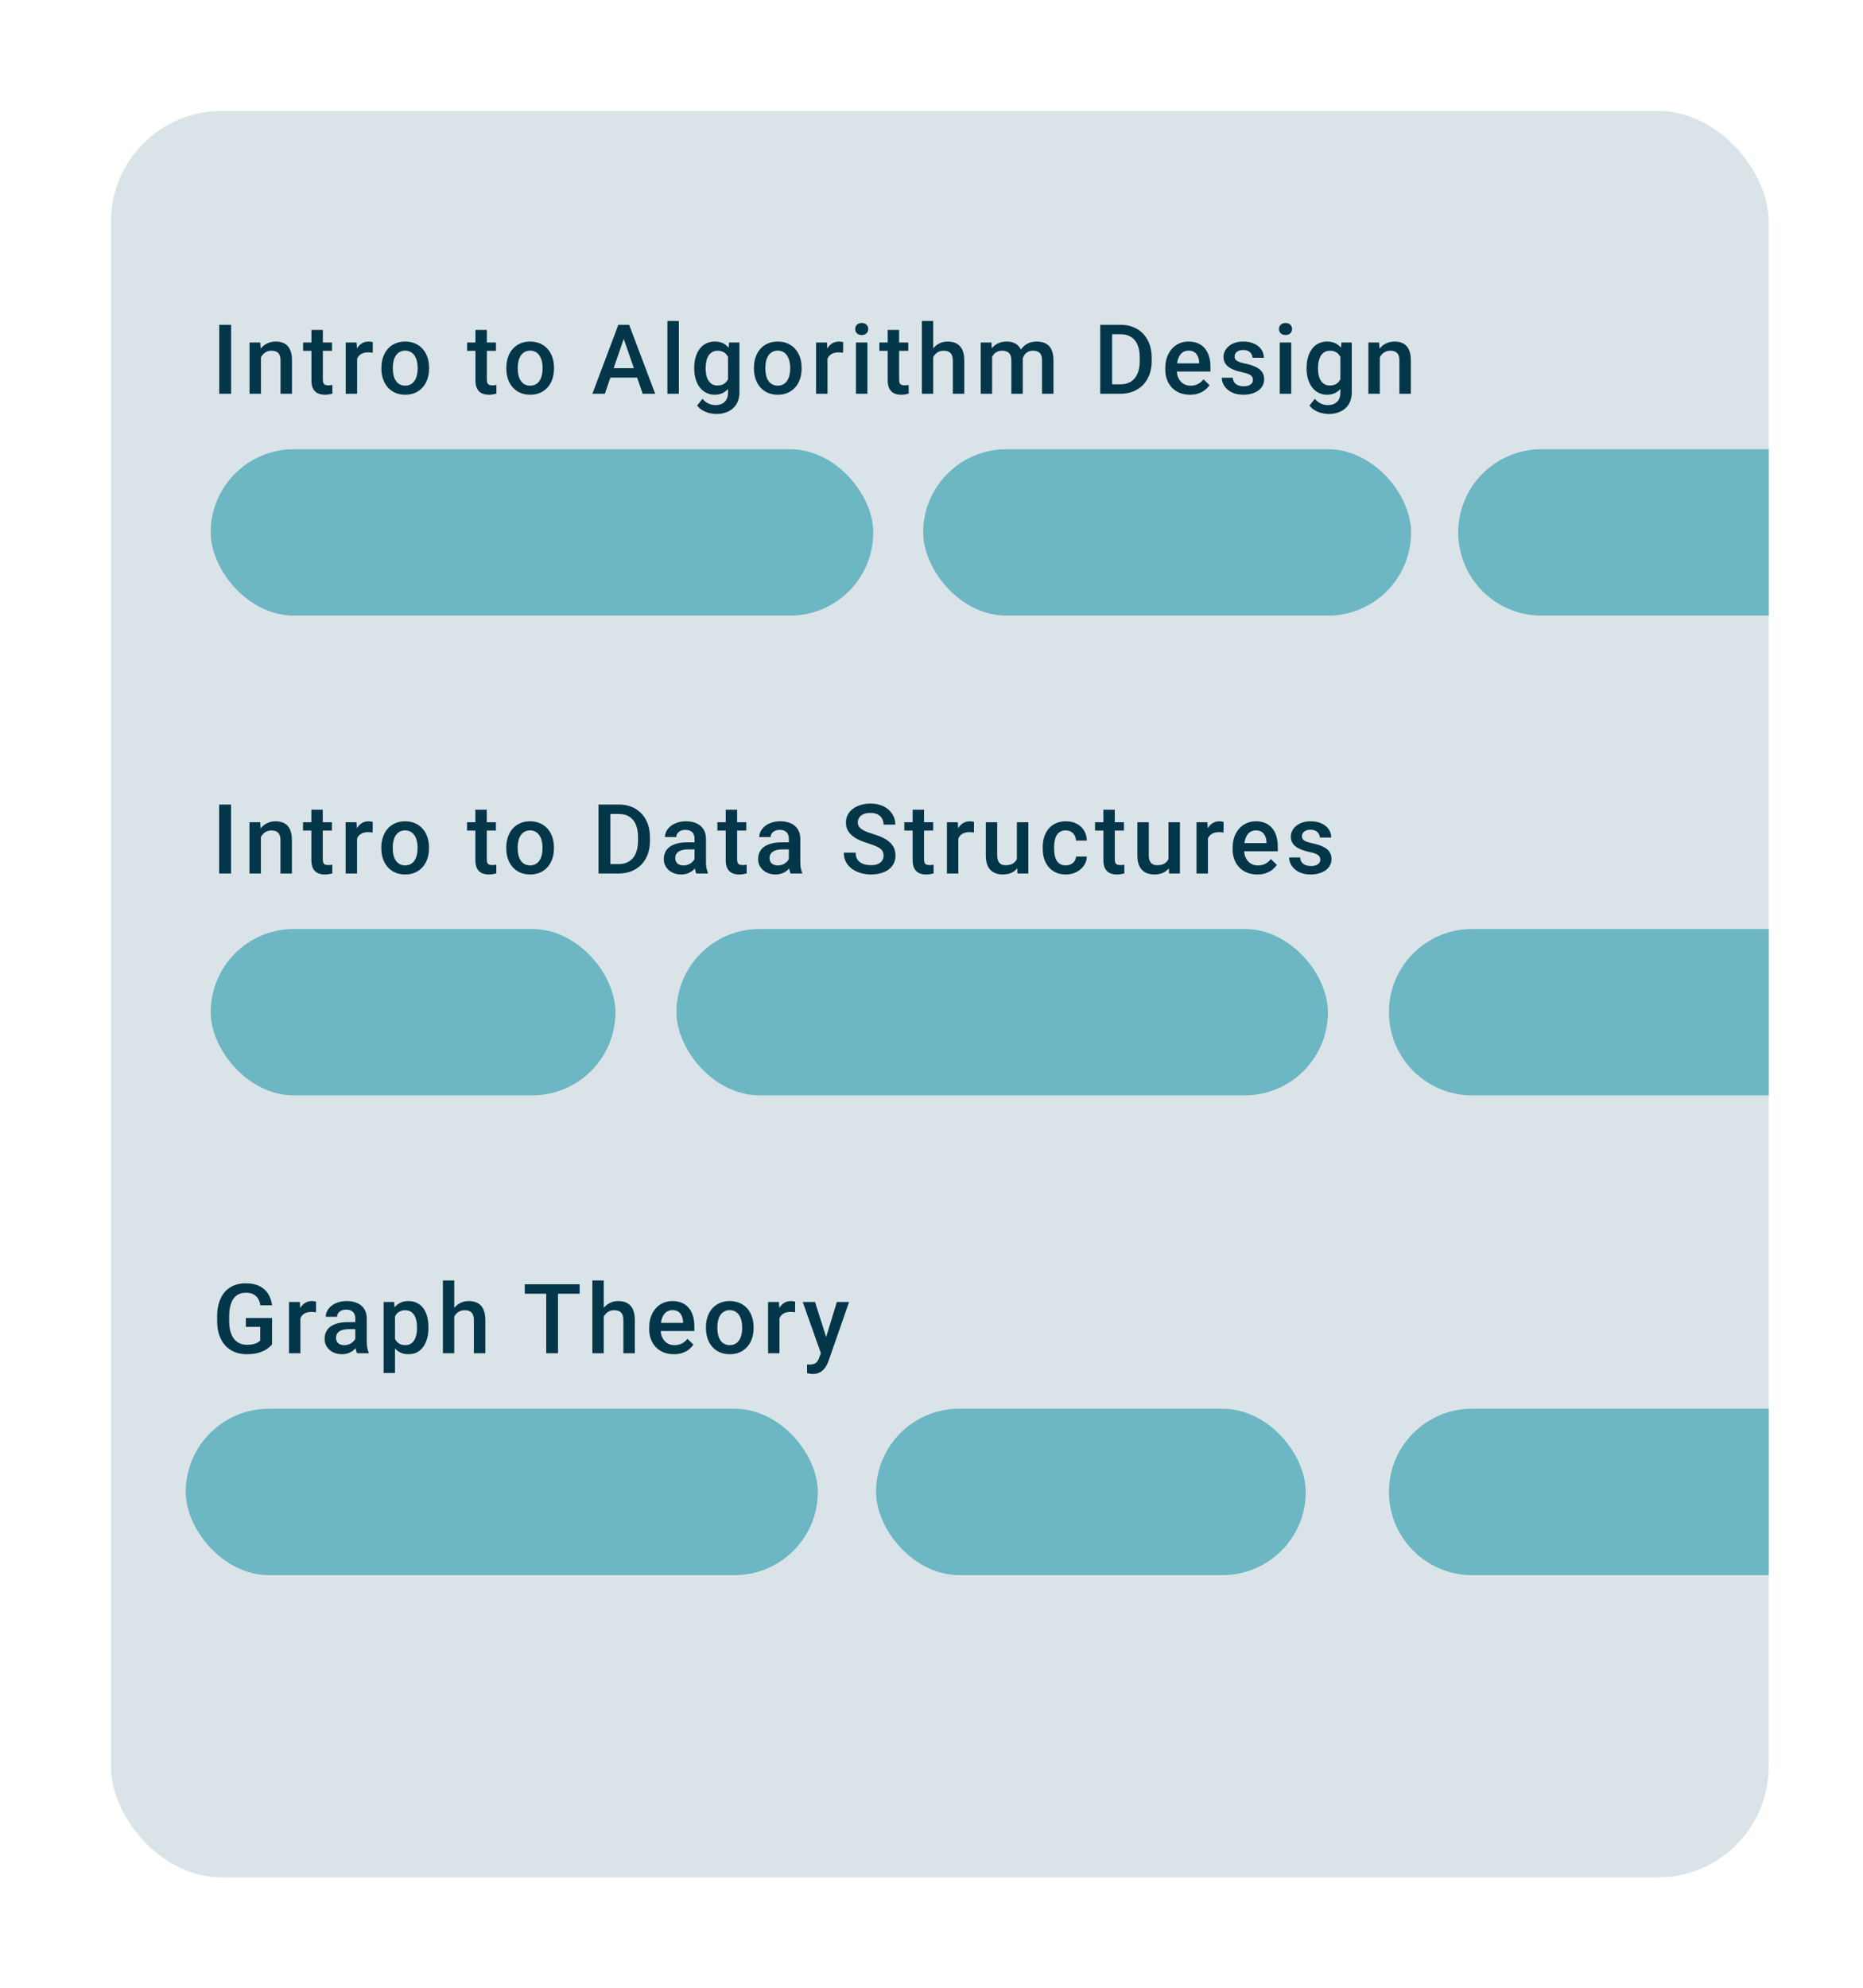 <svg width="672" height="717" viewBox="0 0 672 717" fill="none" xmlns="http://www.w3.org/2000/svg">
<g filter="url(#filter0_d_496_6)">
<rect x="40" y="20" width="598" height="637" rx="40" fill="#DAE4E8"/>
</g>
<rect x="76" y="162" width="239" height="60" rx="30" fill="#6DB6C3"/>
<rect x="333" y="162" width="176" height="60" rx="30" fill="#6DB6C3"/>
<path d="M526 192C526 175.431 539.431 162 556 162H638V222H556C539.431 222 526 208.569 526 192Z" fill="#6DB6C3"/>
<path d="M83.372 117.117V142H79.082V117.117H83.372ZM94.128 127.457V142H90.01V123.509H93.889L94.128 127.457ZM93.394 132.071L92.061 132.054C92.072 130.743 92.254 129.542 92.607 128.448C92.972 127.354 93.473 126.414 94.111 125.628C94.761 124.842 95.535 124.238 96.436 123.816C97.336 123.383 98.338 123.167 99.443 123.167C100.332 123.167 101.135 123.292 101.853 123.543C102.582 123.782 103.203 124.175 103.716 124.722C104.24 125.269 104.639 125.981 104.912 126.858C105.186 127.724 105.322 128.79 105.322 130.054V142H101.187V130.037C101.187 129.148 101.056 128.448 100.793 127.935C100.543 127.411 100.173 127.041 99.683 126.824C99.204 126.596 98.606 126.482 97.888 126.482C97.182 126.482 96.549 126.631 95.991 126.927C95.433 127.223 94.96 127.627 94.573 128.14C94.197 128.653 93.906 129.245 93.701 129.917C93.496 130.59 93.394 131.307 93.394 132.071ZM119.753 123.509V126.517H109.328V123.509H119.753ZM112.336 118.98H116.455V136.89C116.455 137.46 116.534 137.898 116.694 138.206C116.865 138.502 117.098 138.702 117.395 138.804C117.691 138.907 118.038 138.958 118.437 138.958C118.722 138.958 118.995 138.941 119.257 138.907C119.519 138.873 119.73 138.838 119.89 138.804L119.907 141.949C119.565 142.051 119.166 142.142 118.71 142.222C118.266 142.302 117.753 142.342 117.172 142.342C116.227 142.342 115.389 142.177 114.66 141.846C113.931 141.504 113.361 140.952 112.951 140.188C112.541 139.425 112.336 138.411 112.336 137.146V118.98ZM128.817 127.029V142H124.699V123.509H128.629L128.817 127.029ZM134.474 123.389L134.44 127.217C134.189 127.172 133.916 127.138 133.62 127.115C133.335 127.092 133.05 127.081 132.765 127.081C132.059 127.081 131.438 127.183 130.902 127.388C130.367 127.582 129.917 127.867 129.552 128.243C129.199 128.607 128.926 129.052 128.732 129.576C128.538 130.1 128.424 130.687 128.39 131.336L127.45 131.404C127.45 130.242 127.564 129.166 127.792 128.174C128.02 127.183 128.362 126.312 128.817 125.56C129.285 124.808 129.866 124.221 130.561 123.799C131.267 123.378 132.082 123.167 133.004 123.167C133.255 123.167 133.523 123.19 133.808 123.235C134.104 123.281 134.326 123.332 134.474 123.389ZM137.574 132.959V132.566C137.574 131.233 137.768 129.997 138.155 128.858C138.543 127.707 139.101 126.71 139.83 125.867C140.571 125.013 141.471 124.352 142.53 123.885C143.601 123.406 144.809 123.167 146.153 123.167C147.509 123.167 148.717 123.406 149.776 123.885C150.847 124.352 151.753 125.013 152.494 125.867C153.234 126.71 153.798 127.707 154.186 128.858C154.573 129.997 154.767 131.233 154.767 132.566V132.959C154.767 134.292 154.573 135.529 154.186 136.668C153.798 137.807 153.234 138.804 152.494 139.659C151.753 140.502 150.853 141.163 149.793 141.641C148.734 142.108 147.532 142.342 146.188 142.342C144.832 142.342 143.618 142.108 142.547 141.641C141.488 141.163 140.588 140.502 139.847 139.659C139.107 138.804 138.543 137.807 138.155 136.668C137.768 135.529 137.574 134.292 137.574 132.959ZM141.693 132.566V132.959C141.693 133.791 141.778 134.577 141.949 135.318C142.12 136.058 142.388 136.708 142.752 137.266C143.117 137.824 143.584 138.263 144.154 138.582C144.723 138.901 145.401 139.061 146.188 139.061C146.951 139.061 147.612 138.901 148.17 138.582C148.74 138.263 149.207 137.824 149.571 137.266C149.936 136.708 150.204 136.058 150.375 135.318C150.557 134.577 150.648 133.791 150.648 132.959V132.566C150.648 131.746 150.557 130.971 150.375 130.242C150.204 129.502 149.93 128.847 149.554 128.277C149.19 127.707 148.722 127.263 148.153 126.944C147.595 126.613 146.928 126.448 146.153 126.448C145.379 126.448 144.706 126.613 144.137 126.944C143.578 127.263 143.117 127.707 142.752 128.277C142.388 128.847 142.12 129.502 141.949 130.242C141.778 130.971 141.693 131.746 141.693 132.566ZM178.911 123.509V126.517H168.486V123.509H178.911ZM171.494 118.98H175.613V136.89C175.613 137.46 175.693 137.898 175.852 138.206C176.023 138.502 176.257 138.702 176.553 138.804C176.849 138.907 177.196 138.958 177.595 138.958C177.88 138.958 178.153 138.941 178.416 138.907C178.678 138.873 178.888 138.838 179.048 138.804L179.065 141.949C178.723 142.051 178.324 142.142 177.869 142.222C177.424 142.302 176.912 142.342 176.331 142.342C175.385 142.342 174.548 142.177 173.818 141.846C173.089 141.504 172.52 140.952 172.109 140.188C171.699 139.425 171.494 138.411 171.494 137.146V118.98ZM182.644 132.959V132.566C182.644 131.233 182.837 129.997 183.225 128.858C183.612 127.707 184.17 126.71 184.899 125.867C185.64 125.013 186.54 124.352 187.6 123.885C188.671 123.406 189.878 123.167 191.223 123.167C192.578 123.167 193.786 123.406 194.846 123.885C195.917 124.352 196.822 125.013 197.563 125.867C198.304 126.71 198.868 127.707 199.255 128.858C199.642 129.997 199.836 131.233 199.836 132.566V132.959C199.836 134.292 199.642 135.529 199.255 136.668C198.868 137.807 198.304 138.804 197.563 139.659C196.822 140.502 195.922 141.163 194.863 141.641C193.803 142.108 192.601 142.342 191.257 142.342C189.901 142.342 188.688 142.108 187.617 141.641C186.557 141.163 185.657 140.502 184.917 139.659C184.176 138.804 183.612 137.807 183.225 136.668C182.837 135.529 182.644 134.292 182.644 132.959ZM186.762 132.566V132.959C186.762 133.791 186.848 134.577 187.019 135.318C187.189 136.058 187.457 136.708 187.822 137.266C188.186 137.824 188.653 138.263 189.223 138.582C189.793 138.901 190.471 139.061 191.257 139.061C192.02 139.061 192.681 138.901 193.239 138.582C193.809 138.263 194.276 137.824 194.641 137.266C195.005 136.708 195.273 136.058 195.444 135.318C195.626 134.577 195.717 133.791 195.717 132.959V132.566C195.717 131.746 195.626 130.971 195.444 130.242C195.273 129.502 195 128.847 194.624 128.277C194.259 127.707 193.792 127.263 193.222 126.944C192.664 126.613 191.997 126.448 191.223 126.448C190.448 126.448 189.776 126.613 189.206 126.944C188.648 127.263 188.186 127.707 187.822 128.277C187.457 128.847 187.189 129.502 187.019 130.242C186.848 130.971 186.762 131.746 186.762 132.566ZM225.604 120.433L218.17 142H213.675L223.041 117.117H225.912L225.604 120.433ZM231.825 142L224.374 120.433L224.049 117.117H226.937L236.336 142H231.825ZM231.466 132.771V136.172H217.931V132.771H231.466ZM244.871 115.75V142H240.735V115.75H244.871ZM262.976 123.509H266.719V141.487C266.719 143.151 266.366 144.563 265.659 145.726C264.953 146.888 263.967 147.771 262.703 148.375C261.438 148.99 259.974 149.297 258.311 149.297C257.604 149.297 256.818 149.195 255.952 148.99C255.098 148.785 254.266 148.454 253.457 147.999C252.66 147.554 251.993 146.967 251.458 146.238L253.389 143.812C254.049 144.598 254.779 145.173 255.576 145.538C256.374 145.902 257.211 146.084 258.088 146.084C259.034 146.084 259.837 145.908 260.498 145.555C261.17 145.213 261.689 144.706 262.053 144.034C262.418 143.361 262.6 142.541 262.6 141.573V127.696L262.976 123.509ZM250.415 132.959V132.601C250.415 131.199 250.586 129.923 250.928 128.772C251.27 127.61 251.759 126.613 252.397 125.782C253.035 124.939 253.81 124.295 254.722 123.851C255.633 123.395 256.664 123.167 257.815 123.167C259.011 123.167 260.031 123.383 260.874 123.816C261.729 124.249 262.441 124.87 263.01 125.679C263.58 126.477 264.024 127.434 264.343 128.55C264.674 129.655 264.919 130.886 265.078 132.242V133.387C264.93 134.708 264.679 135.916 264.326 137.01C263.973 138.104 263.506 139.049 262.925 139.847C262.344 140.644 261.626 141.259 260.771 141.692C259.928 142.125 258.931 142.342 257.781 142.342C256.653 142.342 255.633 142.108 254.722 141.641C253.822 141.174 253.047 140.519 252.397 139.676C251.759 138.833 251.27 137.841 250.928 136.702C250.586 135.551 250.415 134.304 250.415 132.959ZM254.534 132.601V132.959C254.534 133.803 254.613 134.589 254.773 135.318C254.944 136.047 255.2 136.691 255.542 137.249C255.895 137.796 256.34 138.229 256.875 138.548C257.422 138.855 258.066 139.009 258.806 139.009C259.775 139.009 260.566 138.804 261.182 138.394C261.808 137.984 262.287 137.431 262.617 136.736C262.959 136.03 263.198 135.244 263.335 134.378V131.285C263.267 130.612 263.124 129.986 262.908 129.405C262.703 128.824 262.424 128.317 262.07 127.884C261.717 127.439 261.273 127.098 260.737 126.858C260.202 126.608 259.569 126.482 258.84 126.482C258.1 126.482 257.456 126.642 256.909 126.961C256.362 127.28 255.912 127.719 255.559 128.277C255.217 128.835 254.961 129.485 254.79 130.225C254.619 130.966 254.534 131.757 254.534 132.601ZM271.955 132.959V132.566C271.955 131.233 272.149 129.997 272.536 128.858C272.924 127.707 273.482 126.71 274.211 125.867C274.951 125.013 275.852 124.352 276.911 123.885C277.982 123.406 279.19 123.167 280.534 123.167C281.89 123.167 283.098 123.406 284.157 123.885C285.228 124.352 286.134 125.013 286.875 125.867C287.615 126.71 288.179 127.707 288.566 128.858C288.954 129.997 289.147 131.233 289.147 132.566V132.959C289.147 134.292 288.954 135.529 288.566 136.668C288.179 137.807 287.615 138.804 286.875 139.659C286.134 140.502 285.234 141.163 284.174 141.641C283.115 142.108 281.913 142.342 280.568 142.342C279.213 142.342 277.999 142.108 276.928 141.641C275.869 141.163 274.969 140.502 274.228 139.659C273.487 138.804 272.924 137.807 272.536 136.668C272.149 135.529 271.955 134.292 271.955 132.959ZM276.074 132.566V132.959C276.074 133.791 276.159 134.577 276.33 135.318C276.501 136.058 276.769 136.708 277.133 137.266C277.498 137.824 277.965 138.263 278.535 138.582C279.104 138.901 279.782 139.061 280.568 139.061C281.332 139.061 281.993 138.901 282.551 138.582C283.12 138.263 283.588 137.824 283.952 137.266C284.317 136.708 284.584 136.058 284.755 135.318C284.938 134.577 285.029 133.791 285.029 132.959V132.566C285.029 131.746 284.938 130.971 284.755 130.242C284.584 129.502 284.311 128.847 283.935 128.277C283.57 127.707 283.103 127.263 282.534 126.944C281.975 126.613 281.309 126.448 280.534 126.448C279.759 126.448 279.087 126.613 278.518 126.944C277.959 127.263 277.498 127.707 277.133 128.277C276.769 128.847 276.501 129.502 276.33 130.242C276.159 130.971 276.074 131.746 276.074 132.566ZM298.485 127.029V142H294.367V123.509H298.297L298.485 127.029ZM304.142 123.389L304.108 127.217C303.857 127.172 303.584 127.138 303.288 127.115C303.003 127.092 302.718 127.081 302.433 127.081C301.727 127.081 301.106 127.183 300.57 127.388C300.035 127.582 299.585 127.867 299.22 128.243C298.867 128.607 298.594 129.052 298.4 129.576C298.206 130.1 298.092 130.687 298.058 131.336L297.118 131.404C297.118 130.242 297.232 129.166 297.46 128.174C297.688 127.183 298.03 126.312 298.485 125.56C298.952 124.808 299.534 124.221 300.229 123.799C300.935 123.378 301.75 123.167 302.672 123.167C302.923 123.167 303.191 123.19 303.476 123.235C303.772 123.281 303.994 123.332 304.142 123.389ZM312.882 123.509V142H308.746V123.509H312.882ZM308.473 118.655C308.473 118.029 308.678 117.51 309.088 117.1C309.509 116.679 310.09 116.468 310.831 116.468C311.56 116.468 312.136 116.679 312.557 117.1C312.979 117.51 313.189 118.029 313.189 118.655C313.189 119.271 312.979 119.783 312.557 120.193C312.136 120.604 311.56 120.809 310.831 120.809C310.09 120.809 309.509 120.604 309.088 120.193C308.678 119.783 308.473 119.271 308.473 118.655ZM327.62 123.509V126.517H317.195V123.509H327.62ZM320.203 118.98H324.322V136.89C324.322 137.46 324.402 137.898 324.561 138.206C324.732 138.502 324.965 138.702 325.262 138.804C325.558 138.907 325.905 138.958 326.304 138.958C326.589 138.958 326.862 138.941 327.125 138.907C327.387 138.873 327.597 138.838 327.757 138.804L327.774 141.949C327.432 142.051 327.033 142.142 326.578 142.222C326.133 142.302 325.621 142.342 325.04 142.342C324.094 142.342 323.257 142.177 322.527 141.846C321.798 141.504 321.229 140.952 320.818 140.188C320.408 139.425 320.203 138.411 320.203 137.146V118.98ZM336.616 115.75V142H332.515V115.75H336.616ZM335.898 132.071L334.565 132.054C334.577 130.778 334.753 129.598 335.095 128.516C335.448 127.434 335.938 126.494 336.565 125.696C337.203 124.887 337.966 124.266 338.855 123.833C339.744 123.389 340.729 123.167 341.812 123.167C342.723 123.167 343.543 123.292 344.272 123.543C345.013 123.794 345.651 124.198 346.187 124.756C346.722 125.303 347.126 126.021 347.4 126.91C347.685 127.787 347.827 128.858 347.827 130.123V142H343.691V130.088C343.691 129.2 343.56 128.493 343.298 127.969C343.048 127.445 342.677 127.069 342.188 126.841C341.698 126.602 341.099 126.482 340.393 126.482C339.653 126.482 338.997 126.631 338.428 126.927C337.869 127.223 337.402 127.627 337.026 128.14C336.65 128.653 336.366 129.245 336.172 129.917C335.99 130.59 335.898 131.307 335.898 132.071ZM357.866 127.269V142H353.747V123.509H357.626L357.866 127.269ZM357.199 132.071L355.798 132.054C355.798 130.778 355.957 129.598 356.276 128.516C356.595 127.434 357.062 126.494 357.678 125.696C358.293 124.887 359.056 124.266 359.968 123.833C360.891 123.389 361.956 123.167 363.164 123.167C364.007 123.167 364.776 123.292 365.471 123.543C366.177 123.782 366.787 124.164 367.299 124.688C367.823 125.212 368.222 125.884 368.496 126.705C368.78 127.525 368.923 128.516 368.923 129.678V142H364.804V130.037C364.804 129.137 364.667 128.431 364.394 127.918C364.132 127.405 363.75 127.041 363.249 126.824C362.759 126.596 362.172 126.482 361.489 126.482C360.714 126.482 360.053 126.631 359.506 126.927C358.971 127.223 358.532 127.627 358.19 128.14C357.849 128.653 357.598 129.245 357.438 129.917C357.279 130.59 357.199 131.307 357.199 132.071ZM368.667 130.977L366.735 131.404C366.735 130.288 366.889 129.234 367.197 128.243C367.516 127.24 367.977 126.363 368.581 125.611C369.196 124.847 369.954 124.249 370.854 123.816C371.754 123.383 372.785 123.167 373.947 123.167C374.893 123.167 375.736 123.298 376.477 123.56C377.229 123.811 377.867 124.209 378.391 124.756C378.915 125.303 379.313 126.015 379.587 126.893C379.86 127.758 379.997 128.807 379.997 130.037V142H375.861V130.02C375.861 129.086 375.725 128.362 375.451 127.85C375.189 127.337 374.813 126.984 374.323 126.79C373.833 126.585 373.247 126.482 372.563 126.482C371.925 126.482 371.361 126.602 370.871 126.841C370.393 127.069 369.988 127.394 369.658 127.815C369.327 128.226 369.077 128.698 368.906 129.234C368.746 129.769 368.667 130.35 368.667 130.977ZM404.09 142H398.775L398.81 138.599H404.09C405.628 138.599 406.916 138.263 407.953 137.591C409.001 136.919 409.787 135.956 410.311 134.703C410.847 133.449 411.114 131.957 411.114 130.225V128.875C411.114 127.531 410.96 126.34 410.653 125.303C410.357 124.266 409.912 123.395 409.32 122.688C408.739 121.982 408.021 121.447 407.167 121.082C406.323 120.717 405.349 120.535 404.244 120.535H398.673V117.117H404.244C405.896 117.117 407.406 117.396 408.773 117.955C410.14 118.501 411.319 119.293 412.311 120.33C413.313 121.367 414.082 122.609 414.618 124.056C415.153 125.503 415.421 127.12 415.421 128.909V130.225C415.421 132.014 415.153 133.632 414.618 135.079C414.082 136.526 413.313 137.767 412.311 138.804C411.308 139.83 410.112 140.621 408.722 141.18C407.343 141.727 405.799 142 404.09 142ZM401.151 117.117V142H396.861V117.117H401.151ZM429.219 142.342C427.852 142.342 426.616 142.12 425.511 141.675C424.417 141.22 423.483 140.587 422.708 139.778C421.945 138.969 421.358 138.018 420.948 136.924C420.538 135.831 420.333 134.651 420.333 133.387V132.703C420.333 131.256 420.543 129.946 420.965 128.772C421.386 127.599 421.973 126.596 422.725 125.765C423.477 124.922 424.366 124.278 425.391 123.833C426.417 123.389 427.527 123.167 428.724 123.167C430.045 123.167 431.202 123.389 432.193 123.833C433.184 124.278 434.004 124.904 434.654 125.713C435.315 126.511 435.805 127.462 436.124 128.567C436.454 129.673 436.619 130.892 436.619 132.225V133.985H422.332V131.028H432.552V130.704C432.529 129.963 432.381 129.268 432.107 128.619C431.845 127.969 431.441 127.445 430.894 127.046C430.347 126.648 429.618 126.448 428.707 126.448C428.023 126.448 427.413 126.596 426.878 126.893C426.354 127.177 425.915 127.593 425.562 128.14C425.209 128.687 424.935 129.348 424.742 130.123C424.559 130.886 424.468 131.746 424.468 132.703V133.387C424.468 134.196 424.576 134.948 424.793 135.643C425.021 136.326 425.351 136.924 425.784 137.437C426.217 137.95 426.741 138.354 427.356 138.65C427.972 138.935 428.672 139.078 429.458 139.078C430.45 139.078 431.333 138.878 432.107 138.479C432.882 138.081 433.554 137.517 434.124 136.788L436.294 138.89C435.896 139.471 435.377 140.029 434.739 140.564C434.101 141.089 433.321 141.516 432.398 141.846C431.486 142.177 430.427 142.342 429.219 142.342ZM451.956 136.993C451.956 136.583 451.853 136.212 451.648 135.882C451.443 135.54 451.05 135.232 450.469 134.959C449.899 134.686 449.056 134.435 447.939 134.207C446.96 133.991 446.06 133.734 445.239 133.438C444.43 133.13 443.735 132.76 443.154 132.327C442.573 131.894 442.123 131.382 441.804 130.789C441.485 130.197 441.326 129.513 441.326 128.738C441.326 127.986 441.491 127.274 441.821 126.602C442.152 125.93 442.625 125.337 443.24 124.825C443.855 124.312 444.601 123.908 445.479 123.611C446.367 123.315 447.358 123.167 448.452 123.167C450.002 123.167 451.329 123.429 452.434 123.953C453.551 124.466 454.405 125.167 454.998 126.055C455.59 126.932 455.886 127.924 455.886 129.029H451.768C451.768 128.539 451.642 128.083 451.392 127.662C451.152 127.229 450.788 126.881 450.298 126.619C449.808 126.346 449.193 126.209 448.452 126.209C447.746 126.209 447.159 126.323 446.692 126.551C446.236 126.767 445.894 127.052 445.667 127.405C445.45 127.758 445.342 128.146 445.342 128.567C445.342 128.875 445.399 129.154 445.513 129.405C445.638 129.644 445.843 129.866 446.128 130.071C446.413 130.265 446.8 130.447 447.29 130.618C447.791 130.789 448.418 130.954 449.17 131.114C450.583 131.41 451.796 131.792 452.81 132.259C453.835 132.715 454.622 133.307 455.168 134.036C455.715 134.754 455.989 135.665 455.989 136.771C455.989 137.591 455.812 138.343 455.459 139.026C455.117 139.699 454.616 140.285 453.955 140.787C453.294 141.277 452.502 141.658 451.58 141.932C450.668 142.205 449.643 142.342 448.503 142.342C446.829 142.342 445.41 142.046 444.248 141.453C443.086 140.849 442.203 140.08 441.599 139.146C441.007 138.2 440.71 137.221 440.71 136.207H444.692C444.738 136.97 444.949 137.579 445.325 138.035C445.712 138.479 446.191 138.804 446.76 139.009C447.341 139.203 447.939 139.3 448.555 139.3C449.295 139.3 449.916 139.203 450.417 139.009C450.919 138.804 451.3 138.531 451.562 138.189C451.825 137.836 451.956 137.437 451.956 136.993ZM465.754 123.509V142H461.618V123.509H465.754ZM461.345 118.655C461.345 118.029 461.55 117.51 461.96 117.1C462.382 116.679 462.963 116.468 463.703 116.468C464.432 116.468 465.008 116.679 465.429 117.1C465.851 117.51 466.062 118.029 466.062 118.655C466.062 119.271 465.851 119.783 465.429 120.193C465.008 120.604 464.432 120.809 463.703 120.809C462.963 120.809 462.382 120.604 461.96 120.193C461.55 119.783 461.345 119.271 461.345 118.655ZM483.859 123.509H487.602V141.487C487.602 143.151 487.248 144.563 486.542 145.726C485.836 146.888 484.85 147.771 483.585 148.375C482.321 148.99 480.857 149.297 479.193 149.297C478.487 149.297 477.701 149.195 476.835 148.99C475.98 148.785 475.149 148.454 474.34 147.999C473.542 147.554 472.876 146.967 472.34 146.238L474.271 143.812C474.932 144.598 475.661 145.173 476.459 145.538C477.257 145.902 478.094 146.084 478.971 146.084C479.917 146.084 480.72 145.908 481.381 145.555C482.053 145.213 482.571 144.706 482.936 144.034C483.301 143.361 483.483 142.541 483.483 141.573V127.696L483.859 123.509ZM471.298 132.959V132.601C471.298 131.199 471.469 129.923 471.811 128.772C472.152 127.61 472.642 126.613 473.28 125.782C473.918 124.939 474.693 124.295 475.604 123.851C476.516 123.395 477.547 123.167 478.698 123.167C479.894 123.167 480.914 123.383 481.757 123.816C482.611 124.249 483.323 124.87 483.893 125.679C484.463 126.477 484.907 127.434 485.226 128.55C485.556 129.655 485.801 130.886 485.961 132.242V133.387C485.813 134.708 485.562 135.916 485.209 137.01C484.856 138.104 484.389 139.049 483.808 139.847C483.227 140.644 482.509 141.259 481.654 141.692C480.811 142.125 479.814 142.342 478.664 142.342C477.536 142.342 476.516 142.108 475.604 141.641C474.704 141.174 473.93 140.519 473.28 139.676C472.642 138.833 472.152 137.841 471.811 136.702C471.469 135.551 471.298 134.304 471.298 132.959ZM475.417 132.601V132.959C475.417 133.803 475.496 134.589 475.656 135.318C475.827 136.047 476.083 136.691 476.425 137.249C476.778 137.796 477.222 138.229 477.758 138.548C478.305 138.855 478.948 139.009 479.689 139.009C480.657 139.009 481.449 138.804 482.064 138.394C482.691 137.984 483.17 137.431 483.5 136.736C483.842 136.03 484.081 135.244 484.218 134.378V131.285C484.149 130.612 484.007 129.986 483.791 129.405C483.585 128.824 483.306 128.317 482.953 127.884C482.6 127.439 482.156 127.098 481.62 126.858C481.085 126.608 480.452 126.482 479.723 126.482C478.983 126.482 478.339 126.642 477.792 126.961C477.245 127.28 476.795 127.719 476.442 128.277C476.1 128.835 475.844 129.485 475.673 130.225C475.502 130.966 475.417 131.757 475.417 132.601ZM497.708 127.457V142H493.59V123.509H497.469L497.708 127.457ZM496.974 132.071L495.641 132.054C495.652 130.743 495.834 129.542 496.188 128.448C496.552 127.354 497.053 126.414 497.691 125.628C498.341 124.842 499.116 124.238 500.016 123.816C500.916 123.383 501.918 123.167 503.023 123.167C503.912 123.167 504.715 123.292 505.433 123.543C506.162 123.782 506.783 124.175 507.296 124.722C507.82 125.269 508.219 125.981 508.492 126.858C508.766 127.724 508.902 128.79 508.902 130.054V142H504.767V130.037C504.767 129.148 504.636 128.448 504.374 127.935C504.123 127.411 503.753 127.041 503.263 126.824C502.784 126.596 502.186 126.482 501.468 126.482C500.762 126.482 500.13 126.631 499.571 126.927C499.013 127.223 498.54 127.627 498.153 128.14C497.777 128.653 497.486 129.245 497.281 129.917C497.076 130.59 496.974 131.307 496.974 132.071Z" fill="#04364A"/>
<rect x="76" y="335" width="146" height="60" rx="30" fill="#6DB6C3"/>
<rect x="244" y="335" width="235" height="60" rx="30" fill="#6DB6C3"/>
<path d="M501 365C501 348.431 514.431 335 531 335H638V395H531C514.431 395 501 381.569 501 365Z" fill="#6DB6C3"/>
<path d="M83.345 290.117V315H79.056V290.117H83.345ZM94.102 300.457V315H89.983V296.509H93.862L94.102 300.457ZM93.367 305.071L92.034 305.054C92.045 303.743 92.227 302.542 92.581 301.448C92.945 300.354 93.447 299.414 94.085 298.628C94.734 297.842 95.509 297.238 96.409 296.816C97.309 296.383 98.311 296.167 99.416 296.167C100.305 296.167 101.108 296.292 101.826 296.543C102.555 296.782 103.176 297.175 103.689 297.722C104.213 298.269 104.612 298.981 104.885 299.858C105.159 300.724 105.295 301.79 105.295 303.054V315H101.16V303.037C101.16 302.148 101.029 301.448 100.767 300.935C100.516 300.411 100.146 300.041 99.656 299.824C99.177 299.596 98.579 299.482 97.861 299.482C97.155 299.482 96.523 299.631 95.964 299.927C95.406 300.223 94.933 300.627 94.546 301.14C94.17 301.653 93.879 302.245 93.674 302.917C93.469 303.59 93.367 304.307 93.367 305.071ZM119.726 296.509V299.517H109.301V296.509H119.726ZM112.309 291.98H116.428V309.89C116.428 310.46 116.507 310.898 116.667 311.206C116.838 311.502 117.071 311.702 117.368 311.804C117.664 311.907 118.011 311.958 118.41 311.958C118.695 311.958 118.968 311.941 119.23 311.907C119.493 311.873 119.703 311.838 119.863 311.804L119.88 314.949C119.538 315.051 119.139 315.142 118.684 315.222C118.239 315.302 117.727 315.342 117.146 315.342C116.2 315.342 115.362 315.177 114.633 314.846C113.904 314.504 113.334 313.952 112.924 313.188C112.514 312.425 112.309 311.411 112.309 310.146V291.98ZM128.791 300.029V315H124.672V296.509H128.603L128.791 300.029ZM134.447 296.389L134.413 300.217C134.162 300.172 133.889 300.138 133.593 300.115C133.308 300.092 133.023 300.081 132.738 300.081C132.032 300.081 131.411 300.183 130.875 300.388C130.34 300.582 129.89 300.867 129.525 301.243C129.172 301.607 128.899 302.052 128.705 302.576C128.511 303.1 128.397 303.687 128.363 304.336L127.423 304.404C127.423 303.242 127.537 302.166 127.765 301.174C127.993 300.183 128.335 299.312 128.791 298.56C129.258 297.808 129.839 297.221 130.534 296.799C131.24 296.378 132.055 296.167 132.978 296.167C133.228 296.167 133.496 296.19 133.781 296.235C134.077 296.281 134.299 296.332 134.447 296.389ZM137.547 305.959V305.566C137.547 304.233 137.741 302.997 138.128 301.858C138.516 300.707 139.074 299.71 139.803 298.867C140.544 298.013 141.444 297.352 142.503 296.885C143.574 296.406 144.782 296.167 146.126 296.167C147.482 296.167 148.69 296.406 149.75 296.885C150.82 297.352 151.726 298.013 152.467 298.867C153.207 299.71 153.771 300.707 154.159 301.858C154.546 302.997 154.74 304.233 154.74 305.566V305.959C154.74 307.292 154.546 308.529 154.159 309.668C153.771 310.807 153.207 311.804 152.467 312.659C151.726 313.502 150.826 314.163 149.767 314.641C148.707 315.108 147.505 315.342 146.161 315.342C144.805 315.342 143.591 315.108 142.521 314.641C141.461 314.163 140.561 313.502 139.82 312.659C139.08 311.804 138.516 310.807 138.128 309.668C137.741 308.529 137.547 307.292 137.547 305.959ZM141.666 305.566V305.959C141.666 306.791 141.751 307.577 141.922 308.318C142.093 309.058 142.361 309.708 142.726 310.266C143.09 310.824 143.557 311.263 144.127 311.582C144.697 311.901 145.375 312.061 146.161 312.061C146.924 312.061 147.585 311.901 148.143 311.582C148.713 311.263 149.18 310.824 149.544 310.266C149.909 309.708 150.177 309.058 150.348 308.318C150.53 307.577 150.621 306.791 150.621 305.959V305.566C150.621 304.746 150.53 303.971 150.348 303.242C150.177 302.502 149.903 301.847 149.527 301.277C149.163 300.707 148.696 300.263 148.126 299.944C147.568 299.613 146.901 299.448 146.126 299.448C145.352 299.448 144.68 299.613 144.11 299.944C143.552 300.263 143.09 300.707 142.726 301.277C142.361 301.847 142.093 302.502 141.922 303.242C141.751 303.971 141.666 304.746 141.666 305.566ZM178.884 296.509V299.517H168.459V296.509H178.884ZM171.467 291.98H175.586V309.89C175.586 310.46 175.666 310.898 175.825 311.206C175.996 311.502 176.23 311.702 176.526 311.804C176.822 311.907 177.17 311.958 177.568 311.958C177.853 311.958 178.127 311.941 178.389 311.907C178.651 311.873 178.861 311.838 179.021 311.804L179.038 314.949C178.696 315.051 178.298 315.142 177.842 315.222C177.397 315.302 176.885 315.342 176.304 315.342C175.358 315.342 174.521 315.177 173.792 314.846C173.062 314.504 172.493 313.952 172.083 313.188C171.672 312.425 171.467 311.411 171.467 310.146V291.98ZM182.617 305.959V305.566C182.617 304.233 182.81 302.997 183.198 301.858C183.585 300.707 184.143 299.71 184.873 298.867C185.613 298.013 186.513 297.352 187.573 296.885C188.644 296.406 189.851 296.167 191.196 296.167C192.552 296.167 193.759 296.406 194.819 296.885C195.89 297.352 196.796 298.013 197.536 298.867C198.277 299.71 198.841 300.707 199.228 301.858C199.615 302.997 199.809 304.233 199.809 305.566V305.959C199.809 307.292 199.615 308.529 199.228 309.668C198.841 310.807 198.277 311.804 197.536 312.659C196.796 313.502 195.896 314.163 194.836 314.641C193.776 315.108 192.574 315.342 191.23 315.342C189.874 315.342 188.661 315.108 187.59 314.641C186.53 314.163 185.63 313.502 184.89 312.659C184.149 311.804 183.585 310.807 183.198 309.668C182.81 308.529 182.617 307.292 182.617 305.959ZM186.735 305.566V305.959C186.735 306.791 186.821 307.577 186.992 308.318C187.163 309.058 187.43 309.708 187.795 310.266C188.16 310.824 188.627 311.263 189.196 311.582C189.766 311.901 190.444 312.061 191.23 312.061C191.993 312.061 192.654 311.901 193.212 311.582C193.782 311.263 194.249 310.824 194.614 310.266C194.978 309.708 195.246 309.058 195.417 308.318C195.599 307.577 195.69 306.791 195.69 305.959V305.566C195.69 304.746 195.599 303.971 195.417 303.242C195.246 302.502 194.973 301.847 194.597 301.277C194.232 300.707 193.765 300.263 193.195 299.944C192.637 299.613 191.971 299.448 191.196 299.448C190.421 299.448 189.749 299.613 189.179 299.944C188.621 300.263 188.16 300.707 187.795 301.277C187.43 301.847 187.163 302.502 186.992 303.242C186.821 303.971 186.735 304.746 186.735 305.566ZM223.116 315H217.801L217.835 311.599H223.116C224.654 311.599 225.942 311.263 226.979 310.591C228.027 309.919 228.813 308.956 229.337 307.703C229.872 306.449 230.14 304.957 230.14 303.225V301.875C230.14 300.531 229.986 299.34 229.679 298.303C229.382 297.266 228.938 296.395 228.346 295.688C227.765 294.982 227.047 294.447 226.192 294.082C225.349 293.717 224.375 293.535 223.27 293.535H217.699V290.117H223.27C224.922 290.117 226.432 290.396 227.799 290.955C229.166 291.501 230.345 292.293 231.336 293.33C232.339 294.367 233.108 295.609 233.644 297.056C234.179 298.503 234.447 300.12 234.447 301.909V303.225C234.447 305.014 234.179 306.632 233.644 308.079C233.108 309.526 232.339 310.767 231.336 311.804C230.334 312.83 229.138 313.621 227.748 314.18C226.369 314.727 224.825 315 223.116 315ZM220.177 290.117V315H215.887V290.117H220.177ZM250.518 311.292V302.473C250.518 301.812 250.398 301.243 250.159 300.764C249.92 300.286 249.555 299.915 249.065 299.653C248.587 299.391 247.983 299.26 247.254 299.26C246.582 299.26 246.001 299.374 245.511 299.602C245.021 299.83 244.639 300.138 244.366 300.525C244.092 300.912 243.956 301.351 243.956 301.841H239.854C239.854 301.112 240.031 300.405 240.384 299.722C240.737 299.038 241.25 298.429 241.922 297.893C242.594 297.358 243.397 296.936 244.332 296.628C245.266 296.321 246.314 296.167 247.476 296.167C248.866 296.167 250.097 296.401 251.167 296.868C252.25 297.335 253.099 298.041 253.714 298.987C254.34 299.921 254.654 301.095 254.654 302.507V310.728C254.654 311.571 254.711 312.328 254.825 313C254.95 313.661 255.127 314.237 255.354 314.727V315H251.133C250.94 314.556 250.786 313.992 250.672 313.308C250.569 312.613 250.518 311.941 250.518 311.292ZM251.116 303.755L251.15 306.301H248.194C247.431 306.301 246.758 306.375 246.177 306.523C245.596 306.66 245.112 306.865 244.725 307.139C244.337 307.412 244.047 307.743 243.853 308.13C243.659 308.517 243.562 308.956 243.562 309.446C243.562 309.936 243.676 310.386 243.904 310.796C244.132 311.195 244.463 311.508 244.896 311.736C245.34 311.964 245.875 312.078 246.502 312.078C247.345 312.078 248.08 311.907 248.707 311.565C249.345 311.212 249.846 310.785 250.21 310.283C250.575 309.771 250.769 309.286 250.792 308.831L252.125 310.659C251.988 311.126 251.754 311.628 251.424 312.163C251.093 312.699 250.66 313.211 250.125 313.701C249.601 314.18 248.969 314.573 248.228 314.88C247.499 315.188 246.656 315.342 245.699 315.342C244.491 315.342 243.414 315.103 242.469 314.624C241.523 314.134 240.783 313.479 240.247 312.659C239.712 311.827 239.444 310.887 239.444 309.839C239.444 308.859 239.626 307.993 239.991 307.241C240.367 306.478 240.914 305.84 241.631 305.327C242.361 304.814 243.249 304.427 244.297 304.165C245.346 303.892 246.542 303.755 247.886 303.755H251.116ZM269.187 296.509V299.517H258.762V296.509H269.187ZM261.77 291.98H265.889V309.89C265.889 310.46 265.968 310.898 266.128 311.206C266.299 311.502 266.532 311.702 266.829 311.804C267.125 311.907 267.472 311.958 267.871 311.958C268.156 311.958 268.429 311.941 268.691 311.907C268.953 311.873 269.164 311.838 269.324 311.804L269.341 314.949C268.999 315.051 268.6 315.142 268.145 315.222C267.7 315.302 267.188 315.342 266.606 315.342C265.661 315.342 264.823 315.177 264.094 314.846C263.365 314.504 262.795 313.952 262.385 313.188C261.975 312.425 261.77 311.411 261.77 310.146V291.98ZM284.541 311.292V302.473C284.541 301.812 284.421 301.243 284.182 300.764C283.942 300.286 283.578 299.915 283.088 299.653C282.609 299.391 282.006 299.26 281.276 299.26C280.604 299.26 280.023 299.374 279.533 299.602C279.043 299.83 278.662 300.138 278.388 300.525C278.115 300.912 277.978 301.351 277.978 301.841H273.876C273.876 301.112 274.053 300.405 274.406 299.722C274.759 299.038 275.272 298.429 275.944 297.893C276.617 297.358 277.42 296.936 278.354 296.628C279.288 296.321 280.336 296.167 281.499 296.167C282.889 296.167 284.119 296.401 285.19 296.868C286.272 297.335 287.121 298.041 287.736 298.987C288.363 299.921 288.676 301.095 288.676 302.507V310.728C288.676 311.571 288.733 312.328 288.847 313C288.972 313.661 289.149 314.237 289.377 314.727V315H285.156C284.962 314.556 284.808 313.992 284.694 313.308C284.592 312.613 284.541 311.941 284.541 311.292ZM285.139 303.755L285.173 306.301H282.216C281.453 306.301 280.781 306.375 280.2 306.523C279.619 306.66 279.134 306.865 278.747 307.139C278.36 307.412 278.069 307.743 277.875 308.13C277.682 308.517 277.585 308.956 277.585 309.446C277.585 309.936 277.699 310.386 277.927 310.796C278.155 311.195 278.485 311.508 278.918 311.736C279.362 311.964 279.898 312.078 280.524 312.078C281.368 312.078 282.102 311.907 282.729 311.565C283.367 311.212 283.868 310.785 284.233 310.283C284.597 309.771 284.791 309.286 284.814 308.831L286.147 310.659C286.01 311.126 285.777 311.628 285.446 312.163C285.116 312.699 284.683 313.211 284.147 313.701C283.623 314.18 282.991 314.573 282.25 314.88C281.521 315.188 280.678 315.342 279.721 315.342C278.514 315.342 277.437 315.103 276.491 314.624C275.546 314.134 274.805 313.479 274.27 312.659C273.734 311.827 273.466 310.887 273.466 309.839C273.466 308.859 273.649 307.993 274.013 307.241C274.389 306.478 274.936 305.84 275.654 305.327C276.383 304.814 277.272 304.427 278.32 304.165C279.368 303.892 280.564 303.755 281.909 303.755H285.139ZM318.7 308.591C318.7 308.079 318.62 307.623 318.46 307.224C318.312 306.825 318.045 306.461 317.657 306.13C317.27 305.8 316.723 305.481 316.017 305.173C315.322 304.854 314.433 304.53 313.351 304.199C312.166 303.835 311.072 303.43 310.069 302.986C309.078 302.53 308.212 302.006 307.472 301.414C306.731 300.81 306.156 300.12 305.746 299.346C305.335 298.56 305.13 297.654 305.13 296.628C305.13 295.614 305.341 294.692 305.763 293.86C306.196 293.028 306.805 292.31 307.591 291.707C308.389 291.091 309.329 290.618 310.411 290.288C311.493 289.946 312.69 289.775 314 289.775C315.846 289.775 317.435 290.117 318.768 290.801C320.112 291.484 321.144 292.402 321.861 293.552C322.59 294.703 322.955 295.973 322.955 297.363H318.7C318.7 296.543 318.523 295.819 318.17 295.193C317.828 294.555 317.304 294.054 316.598 293.689C315.903 293.324 315.02 293.142 313.949 293.142C312.935 293.142 312.092 293.296 311.419 293.604C310.747 293.911 310.246 294.327 309.916 294.851C309.585 295.375 309.42 295.968 309.42 296.628C309.42 297.096 309.528 297.523 309.745 297.91C309.961 298.286 310.292 298.639 310.736 298.97C311.18 299.289 311.738 299.591 312.411 299.875C313.083 300.16 313.875 300.434 314.786 300.696C316.165 301.106 317.367 301.562 318.392 302.063C319.417 302.553 320.272 303.111 320.956 303.738C321.639 304.364 322.152 305.076 322.494 305.874C322.835 306.66 323.006 307.555 323.006 308.557C323.006 309.605 322.796 310.551 322.374 311.394C321.952 312.226 321.349 312.938 320.562 313.53C319.788 314.111 318.854 314.561 317.76 314.88C316.677 315.188 315.47 315.342 314.137 315.342C312.94 315.342 311.761 315.182 310.599 314.863C309.448 314.544 308.4 314.06 307.455 313.411C306.509 312.75 305.757 311.93 305.199 310.95C304.64 309.958 304.361 308.802 304.361 307.48H308.651C308.651 308.289 308.788 308.979 309.061 309.548C309.346 310.118 309.739 310.585 310.24 310.95C310.742 311.303 311.323 311.565 311.983 311.736C312.656 311.907 313.373 311.992 314.137 311.992C315.139 311.992 315.977 311.85 316.649 311.565C317.333 311.28 317.845 310.881 318.187 310.369C318.529 309.856 318.7 309.264 318.7 308.591ZM336.617 296.509V299.517H326.192V296.509H336.617ZM329.2 291.98H333.318V309.89C333.318 310.46 333.398 310.898 333.558 311.206C333.729 311.502 333.962 311.702 334.258 311.804C334.555 311.907 334.902 311.958 335.301 311.958C335.586 311.958 335.859 311.941 336.121 311.907C336.383 311.873 336.594 311.838 336.753 311.804L336.771 314.949C336.429 315.051 336.03 315.142 335.574 315.222C335.13 315.302 334.617 315.342 334.036 315.342C333.09 315.342 332.253 315.177 331.524 314.846C330.795 314.504 330.225 313.952 329.815 313.188C329.405 312.425 329.2 311.411 329.2 310.146V291.98ZM345.681 300.029V315H341.562V296.509H345.493L345.681 300.029ZM351.338 296.389L351.304 300.217C351.053 300.172 350.78 300.138 350.483 300.115C350.199 300.092 349.914 300.081 349.629 300.081C348.923 300.081 348.302 300.183 347.766 300.388C347.231 300.582 346.781 300.867 346.416 301.243C346.063 301.607 345.789 302.052 345.596 302.576C345.402 303.1 345.288 303.687 345.254 304.336L344.314 304.404C344.314 303.242 344.428 302.166 344.656 301.174C344.884 300.183 345.225 299.312 345.681 298.56C346.148 297.808 346.729 297.221 347.424 296.799C348.131 296.378 348.945 296.167 349.868 296.167C350.119 296.167 350.387 296.19 350.671 296.235C350.968 296.281 351.19 296.332 351.338 296.389ZM366.794 310.642V296.509H370.93V315H367.033L366.794 310.642ZM367.375 306.797L368.759 306.763C368.759 308.005 368.623 309.15 368.349 310.198C368.076 311.235 367.654 312.14 367.084 312.915C366.515 313.678 365.786 314.277 364.897 314.709C364.008 315.131 362.943 315.342 361.701 315.342C360.801 315.342 359.975 315.211 359.223 314.949C358.471 314.687 357.822 314.282 357.275 313.735C356.739 313.188 356.324 312.476 356.027 311.599C355.731 310.722 355.583 309.674 355.583 308.455V296.509H359.702V308.489C359.702 309.161 359.781 309.725 359.941 310.181C360.1 310.625 360.317 310.984 360.59 311.257C360.864 311.531 361.183 311.724 361.547 311.838C361.912 311.952 362.299 312.009 362.709 312.009C363.883 312.009 364.806 311.781 365.478 311.326C366.162 310.859 366.646 310.232 366.931 309.446C367.227 308.66 367.375 307.777 367.375 306.797ZM384.455 312.061C385.127 312.061 385.731 311.93 386.266 311.667C386.813 311.394 387.252 311.018 387.582 310.54C387.924 310.061 388.112 309.508 388.146 308.882H392.025C392.003 310.078 391.649 311.166 390.966 312.146C390.282 313.126 389.376 313.906 388.249 314.487C387.121 315.057 385.873 315.342 384.506 315.342C383.093 315.342 381.863 315.103 380.814 314.624C379.766 314.134 378.895 313.462 378.2 312.607C377.505 311.753 376.981 310.767 376.627 309.651C376.286 308.534 376.115 307.338 376.115 306.062V305.464C376.115 304.188 376.286 302.992 376.627 301.875C376.981 300.747 377.505 299.756 378.2 298.901C378.895 298.047 379.766 297.38 380.814 296.902C381.863 296.412 383.087 296.167 384.489 296.167C385.97 296.167 387.269 296.463 388.385 297.056C389.502 297.637 390.379 298.451 391.017 299.5C391.667 300.536 392.003 301.744 392.025 303.123H388.146C388.112 302.439 387.941 301.824 387.633 301.277C387.337 300.719 386.916 300.274 386.369 299.944C385.833 299.613 385.189 299.448 384.438 299.448C383.606 299.448 382.917 299.619 382.37 299.961C381.823 300.291 381.396 300.747 381.088 301.328C380.78 301.898 380.558 302.542 380.421 303.259C380.296 303.966 380.233 304.701 380.233 305.464V306.062C380.233 306.825 380.296 307.566 380.421 308.284C380.547 309.001 380.763 309.645 381.071 310.215C381.39 310.773 381.823 311.223 382.37 311.565C382.917 311.895 383.611 312.061 384.455 312.061ZM405.414 296.509V299.517H394.989V296.509H405.414ZM397.997 291.98H402.115V309.89C402.115 310.46 402.195 310.898 402.354 311.206C402.525 311.502 402.759 311.702 403.055 311.804C403.351 311.907 403.699 311.958 404.098 311.958C404.382 311.958 404.656 311.941 404.918 311.907C405.18 311.873 405.391 311.838 405.55 311.804L405.567 314.949C405.226 315.051 404.827 315.142 404.371 315.222C403.927 315.302 403.414 315.342 402.833 315.342C401.887 315.342 401.05 315.177 400.321 314.846C399.592 314.504 399.022 313.952 398.612 313.188C398.202 312.425 397.997 311.411 397.997 310.146V291.98ZM421.468 310.642V296.509H425.604V315H421.707L421.468 310.642ZM422.049 306.797L423.433 306.763C423.433 308.005 423.296 309.15 423.023 310.198C422.75 311.235 422.328 312.14 421.758 312.915C421.189 313.678 420.459 314.277 419.571 314.709C418.682 315.131 417.617 315.342 416.375 315.342C415.475 315.342 414.649 315.211 413.897 314.949C413.145 314.687 412.496 314.282 411.949 313.735C411.413 313.188 410.997 312.476 410.701 311.599C410.405 310.722 410.257 309.674 410.257 308.455V296.509H414.375V308.489C414.375 309.161 414.455 309.725 414.615 310.181C414.774 310.625 414.991 310.984 415.264 311.257C415.538 311.531 415.857 311.724 416.221 311.838C416.586 311.952 416.973 312.009 417.383 312.009C418.557 312.009 419.48 311.781 420.152 311.326C420.835 310.859 421.32 310.232 421.604 309.446C421.901 308.66 422.049 307.777 422.049 306.797ZM435.71 300.029V315H431.592V296.509H435.522L435.71 300.029ZM441.367 296.389L441.333 300.217C441.082 300.172 440.809 300.138 440.513 300.115C440.228 300.092 439.943 300.081 439.658 300.081C438.952 300.081 438.331 300.183 437.795 300.388C437.26 300.582 436.81 300.867 436.445 301.243C436.092 301.607 435.819 302.052 435.625 302.576C435.431 303.1 435.317 303.687 435.283 304.336L434.343 304.404C434.343 303.242 434.457 302.166 434.685 301.174C434.913 300.183 435.255 299.312 435.71 298.56C436.178 297.808 436.759 297.221 437.454 296.799C438.16 296.378 438.975 296.167 439.897 296.167C440.148 296.167 440.416 296.19 440.701 296.235C440.997 296.281 441.219 296.332 441.367 296.389ZM453.508 315.342C452.141 315.342 450.904 315.12 449.799 314.675C448.706 314.22 447.771 313.587 446.997 312.778C446.233 311.969 445.646 311.018 445.236 309.924C444.826 308.831 444.621 307.651 444.621 306.387V305.703C444.621 304.256 444.832 302.946 445.253 301.772C445.675 300.599 446.262 299.596 447.014 298.765C447.766 297.922 448.654 297.278 449.68 296.833C450.705 296.389 451.816 296.167 453.012 296.167C454.334 296.167 455.49 296.389 456.481 296.833C457.473 297.278 458.293 297.904 458.942 298.713C459.603 299.511 460.093 300.462 460.412 301.567C460.743 302.673 460.908 303.892 460.908 305.225V306.985H446.621V304.028H456.84V303.704C456.818 302.963 456.669 302.268 456.396 301.619C456.134 300.969 455.729 300.445 455.183 300.046C454.636 299.648 453.907 299.448 452.995 299.448C452.312 299.448 451.702 299.596 451.167 299.893C450.642 300.177 450.204 300.593 449.851 301.14C449.497 301.687 449.224 302.348 449.03 303.123C448.848 303.886 448.757 304.746 448.757 305.703V306.387C448.757 307.196 448.865 307.948 449.082 308.643C449.309 309.326 449.64 309.924 450.073 310.437C450.506 310.95 451.03 311.354 451.645 311.65C452.26 311.935 452.961 312.078 453.747 312.078C454.738 312.078 455.621 311.878 456.396 311.479C457.171 311.081 457.843 310.517 458.413 309.788L460.583 311.89C460.184 312.471 459.666 313.029 459.028 313.564C458.39 314.089 457.609 314.516 456.687 314.846C455.775 315.177 454.715 315.342 453.508 315.342ZM476.244 309.993C476.244 309.583 476.142 309.212 475.937 308.882C475.731 308.54 475.338 308.232 474.757 307.959C474.188 307.686 473.345 307.435 472.228 307.207C471.248 306.991 470.348 306.734 469.528 306.438C468.719 306.13 468.024 305.76 467.443 305.327C466.862 304.894 466.412 304.382 466.093 303.789C465.774 303.197 465.614 302.513 465.614 301.738C465.614 300.986 465.779 300.274 466.11 299.602C466.44 298.93 466.913 298.337 467.528 297.825C468.144 297.312 468.89 296.908 469.767 296.611C470.656 296.315 471.647 296.167 472.741 296.167C474.29 296.167 475.618 296.429 476.723 296.953C477.839 297.466 478.694 298.167 479.286 299.055C479.879 299.932 480.175 300.924 480.175 302.029H476.056C476.056 301.539 475.931 301.083 475.68 300.662C475.441 300.229 475.076 299.881 474.586 299.619C474.097 299.346 473.481 299.209 472.741 299.209C472.034 299.209 471.448 299.323 470.98 299.551C470.525 299.767 470.183 300.052 469.955 300.405C469.739 300.758 469.63 301.146 469.63 301.567C469.63 301.875 469.687 302.154 469.801 302.405C469.927 302.644 470.132 302.866 470.417 303.071C470.701 303.265 471.089 303.447 471.579 303.618C472.08 303.789 472.707 303.954 473.458 304.114C474.871 304.41 476.085 304.792 477.099 305.259C478.124 305.715 478.91 306.307 479.457 307.036C480.004 307.754 480.277 308.665 480.277 309.771C480.277 310.591 480.101 311.343 479.748 312.026C479.406 312.699 478.904 313.285 478.244 313.787C477.583 314.277 476.791 314.658 475.868 314.932C474.957 315.205 473.931 315.342 472.792 315.342C471.117 315.342 469.699 315.046 468.537 314.453C467.375 313.849 466.492 313.08 465.888 312.146C465.295 311.2 464.999 310.221 464.999 309.207H468.981C469.027 309.97 469.237 310.579 469.613 311.035C470.001 311.479 470.479 311.804 471.049 312.009C471.63 312.203 472.228 312.3 472.843 312.3C473.584 312.3 474.205 312.203 474.706 312.009C475.207 311.804 475.589 311.531 475.851 311.189C476.113 310.836 476.244 310.437 476.244 309.993Z" fill="#04364A"/>
<rect x="67" y="508" width="228" height="60" rx="30" fill="#6DB6C3"/>
<rect x="316" y="508" width="155" height="60" rx="30" fill="#6DB6C3"/>
<path d="M501 538C501 521.431 514.431 508 531 508H638V568H531C514.431 568 501 554.569 501 538Z" fill="#6DB6C3"/>
<path d="M98.135 475.285V484.787C97.782 485.254 97.229 485.767 96.477 486.325C95.737 486.872 94.751 487.345 93.52 487.744C92.29 488.142 90.758 488.342 88.923 488.342C87.362 488.342 85.933 488.08 84.634 487.556C83.335 487.02 82.213 486.24 81.267 485.214C80.333 484.189 79.609 482.941 79.097 481.472C78.584 479.991 78.328 478.304 78.328 476.413V474.687C78.328 472.807 78.561 471.132 79.028 469.663C79.507 468.181 80.19 466.928 81.079 465.903C81.968 464.877 83.039 464.103 84.292 463.579C85.557 463.043 86.987 462.775 88.582 462.775C90.621 462.775 92.307 463.117 93.64 463.801C94.984 464.473 96.021 465.407 96.751 466.604C97.48 467.8 97.941 469.167 98.135 470.705H93.931C93.794 469.839 93.526 469.064 93.127 468.381C92.74 467.697 92.182 467.162 91.453 466.774C90.735 466.376 89.801 466.176 88.65 466.176C87.659 466.176 86.787 466.364 86.035 466.74C85.283 467.116 84.657 467.669 84.155 468.398C83.665 469.127 83.295 470.016 83.044 471.064C82.794 472.112 82.668 473.308 82.668 474.653V476.413C82.668 477.78 82.811 478.994 83.096 480.053C83.392 481.113 83.814 482.007 84.36 482.736C84.919 483.465 85.597 484.018 86.394 484.394C87.192 484.759 88.092 484.941 89.094 484.941C90.074 484.941 90.877 484.861 91.504 484.702C92.13 484.531 92.626 484.331 92.991 484.104C93.367 483.864 93.657 483.636 93.862 483.42V478.481H88.684V475.285H98.135ZM108.361 473.029V488H104.243V469.509H108.173L108.361 473.029ZM114.018 469.389L113.984 473.217C113.733 473.172 113.46 473.138 113.164 473.115C112.879 473.092 112.594 473.081 112.309 473.081C111.603 473.081 110.982 473.183 110.446 473.388C109.911 473.582 109.461 473.867 109.096 474.243C108.743 474.607 108.47 475.052 108.276 475.576C108.082 476.1 107.968 476.687 107.934 477.336L106.994 477.404C106.994 476.242 107.108 475.166 107.336 474.174C107.564 473.183 107.906 472.312 108.361 471.56C108.828 470.808 109.41 470.221 110.104 469.799C110.811 469.378 111.625 469.167 112.548 469.167C112.799 469.167 113.067 469.19 113.352 469.235C113.648 469.281 113.87 469.332 114.018 469.389ZM128.158 484.292V475.473C128.158 474.812 128.039 474.243 127.799 473.764C127.56 473.286 127.195 472.915 126.706 472.653C126.227 472.391 125.623 472.26 124.894 472.26C124.222 472.26 123.641 472.374 123.151 472.602C122.661 472.83 122.279 473.138 122.006 473.525C121.732 473.912 121.596 474.351 121.596 474.841H117.494C117.494 474.112 117.671 473.405 118.024 472.722C118.377 472.038 118.89 471.429 119.562 470.893C120.234 470.358 121.037 469.936 121.972 469.628C122.906 469.321 123.954 469.167 125.116 469.167C126.506 469.167 127.737 469.401 128.808 469.868C129.89 470.335 130.739 471.041 131.354 471.987C131.981 472.921 132.294 474.095 132.294 475.507V483.728C132.294 484.571 132.351 485.328 132.465 486C132.59 486.661 132.767 487.237 132.995 487.727V488H128.773C128.58 487.556 128.426 486.992 128.312 486.308C128.209 485.613 128.158 484.941 128.158 484.292ZM128.756 476.755L128.791 479.301H125.834C125.071 479.301 124.398 479.375 123.817 479.523C123.236 479.66 122.752 479.865 122.365 480.139C121.977 480.412 121.687 480.743 121.493 481.13C121.299 481.517 121.203 481.956 121.203 482.446C121.203 482.936 121.317 483.386 121.544 483.796C121.772 484.195 122.103 484.508 122.536 484.736C122.98 484.964 123.515 485.078 124.142 485.078C124.985 485.078 125.72 484.907 126.347 484.565C126.985 484.212 127.486 483.785 127.851 483.283C128.215 482.771 128.409 482.286 128.432 481.831L129.765 483.659C129.628 484.126 129.394 484.628 129.064 485.163C128.734 485.699 128.301 486.211 127.765 486.701C127.241 487.18 126.609 487.573 125.868 487.88C125.139 488.188 124.296 488.342 123.339 488.342C122.131 488.342 121.055 488.103 120.109 487.624C119.163 487.134 118.423 486.479 117.887 485.659C117.352 484.827 117.084 483.887 117.084 482.839C117.084 481.859 117.266 480.993 117.631 480.241C118.007 479.478 118.554 478.84 119.271 478.327C120.001 477.814 120.889 477.427 121.938 477.165C122.986 476.892 124.182 476.755 125.526 476.755H128.756ZM142.486 473.063V495.109H138.368V469.509H142.162L142.486 473.063ZM154.535 478.583V478.942C154.535 480.287 154.375 481.534 154.056 482.685C153.749 483.824 153.287 484.821 152.672 485.676C152.068 486.519 151.322 487.174 150.433 487.641C149.544 488.108 148.519 488.342 147.357 488.342C146.206 488.342 145.198 488.131 144.332 487.709C143.478 487.277 142.754 486.667 142.162 485.881C141.569 485.095 141.091 484.172 140.726 483.112C140.373 482.041 140.122 480.868 139.974 479.592V478.208C140.122 476.852 140.373 475.621 140.726 474.516C141.091 473.411 141.569 472.46 142.162 471.662C142.754 470.865 143.478 470.249 144.332 469.816C145.187 469.383 146.183 469.167 147.323 469.167C148.485 469.167 149.516 469.395 150.416 469.851C151.316 470.295 152.074 470.933 152.689 471.765C153.304 472.585 153.766 473.576 154.073 474.738C154.381 475.889 154.535 477.171 154.535 478.583ZM150.416 478.942V478.583C150.416 477.729 150.336 476.937 150.177 476.208C150.017 475.467 149.767 474.818 149.425 474.26C149.083 473.701 148.644 473.269 148.109 472.961C147.585 472.642 146.952 472.482 146.212 472.482C145.483 472.482 144.856 472.608 144.332 472.858C143.808 473.098 143.369 473.434 143.016 473.867C142.663 474.3 142.389 474.807 142.196 475.388C142.002 475.957 141.865 476.578 141.786 477.25V480.566C141.922 481.386 142.156 482.138 142.486 482.822C142.817 483.505 143.284 484.052 143.888 484.462C144.503 484.861 145.289 485.061 146.246 485.061C146.987 485.061 147.619 484.901 148.143 484.582C148.667 484.263 149.094 483.824 149.425 483.266C149.767 482.696 150.017 482.041 150.177 481.301C150.336 480.56 150.416 479.774 150.416 478.942ZM163.855 461.75V488H159.754V461.75H163.855ZM163.138 478.071L161.805 478.054C161.816 476.778 161.993 475.598 162.334 474.516C162.688 473.434 163.178 472.494 163.804 471.696C164.442 470.887 165.206 470.266 166.094 469.833C166.983 469.389 167.968 469.167 169.051 469.167C169.962 469.167 170.783 469.292 171.512 469.543C172.252 469.794 172.89 470.198 173.426 470.756C173.961 471.303 174.366 472.021 174.639 472.91C174.924 473.787 175.066 474.858 175.066 476.123V488H170.931V476.088C170.931 475.2 170.8 474.493 170.538 473.969C170.287 473.445 169.917 473.069 169.427 472.841C168.937 472.602 168.339 472.482 167.632 472.482C166.892 472.482 166.237 472.631 165.667 472.927C165.109 473.223 164.642 473.627 164.266 474.14C163.89 474.653 163.605 475.245 163.411 475.917C163.229 476.59 163.138 477.307 163.138 478.071ZM201.279 463.117V488H197.023V463.117H201.279ZM209.089 463.117V466.535H189.282V463.117H209.089ZM217.777 461.75V488H213.676V461.75H217.777ZM217.06 478.071L215.727 478.054C215.738 476.778 215.915 475.598 216.256 474.516C216.61 473.434 217.099 472.494 217.726 471.696C218.364 470.887 219.127 470.266 220.016 469.833C220.905 469.389 221.89 469.167 222.973 469.167C223.884 469.167 224.704 469.292 225.434 469.543C226.174 469.794 226.812 470.198 227.348 470.756C227.883 471.303 228.288 472.021 228.561 472.91C228.846 473.787 228.988 474.858 228.988 476.123V488H224.853V476.088C224.853 475.2 224.722 474.493 224.459 473.969C224.209 473.445 223.839 473.069 223.349 472.841C222.859 472.602 222.261 472.482 221.554 472.482C220.814 472.482 220.159 472.631 219.589 472.927C219.031 473.223 218.563 473.627 218.188 474.14C217.812 474.653 217.527 475.245 217.333 475.917C217.151 476.59 217.06 477.307 217.06 478.071ZM243.06 488.342C241.693 488.342 240.457 488.12 239.352 487.675C238.258 487.22 237.324 486.587 236.549 485.778C235.785 484.969 235.199 484.018 234.789 482.924C234.378 481.831 234.173 480.651 234.173 479.387V478.703C234.173 477.256 234.384 475.946 234.806 474.772C235.227 473.599 235.814 472.596 236.566 471.765C237.318 470.922 238.207 470.278 239.232 469.833C240.257 469.389 241.368 469.167 242.564 469.167C243.886 469.167 245.042 469.389 246.034 469.833C247.025 470.278 247.845 470.904 248.495 471.713C249.155 472.511 249.645 473.462 249.964 474.567C250.295 475.673 250.46 476.892 250.46 478.225V479.985H236.173V477.028H246.393V476.704C246.37 475.963 246.222 475.268 245.948 474.619C245.686 473.969 245.282 473.445 244.735 473.046C244.188 472.648 243.459 472.448 242.547 472.448C241.864 472.448 241.254 472.596 240.719 472.893C240.195 473.177 239.756 473.593 239.403 474.14C239.05 474.687 238.776 475.348 238.583 476.123C238.4 476.886 238.309 477.746 238.309 478.703V479.387C238.309 480.196 238.417 480.948 238.634 481.643C238.862 482.326 239.192 482.924 239.625 483.437C240.058 483.95 240.582 484.354 241.197 484.65C241.812 484.935 242.513 485.078 243.299 485.078C244.291 485.078 245.174 484.878 245.948 484.479C246.723 484.081 247.395 483.517 247.965 482.788L250.135 484.89C249.736 485.471 249.218 486.029 248.58 486.564C247.942 487.089 247.162 487.516 246.239 487.846C245.327 488.177 244.268 488.342 243.06 488.342ZM254.637 478.959V478.566C254.637 477.233 254.83 475.997 255.218 474.858C255.605 473.707 256.163 472.71 256.893 471.867C257.633 471.013 258.533 470.352 259.593 469.885C260.664 469.406 261.871 469.167 263.216 469.167C264.572 469.167 265.779 469.406 266.839 469.885C267.91 470.352 268.816 471.013 269.556 471.867C270.297 472.71 270.861 473.707 271.248 474.858C271.635 475.997 271.829 477.233 271.829 478.566V478.959C271.829 480.292 271.635 481.529 271.248 482.668C270.861 483.807 270.297 484.804 269.556 485.659C268.816 486.502 267.916 487.163 266.856 487.641C265.796 488.108 264.594 488.342 263.25 488.342C261.894 488.342 260.681 488.108 259.61 487.641C258.55 487.163 257.65 486.502 256.91 485.659C256.169 484.804 255.605 483.807 255.218 482.668C254.83 481.529 254.637 480.292 254.637 478.959ZM258.755 478.566V478.959C258.755 479.791 258.841 480.577 259.012 481.318C259.183 482.058 259.45 482.708 259.815 483.266C260.18 483.824 260.647 484.263 261.216 484.582C261.786 484.901 262.464 485.061 263.25 485.061C264.013 485.061 264.674 484.901 265.232 484.582C265.802 484.263 266.269 483.824 266.634 483.266C266.998 482.708 267.266 482.058 267.437 481.318C267.619 480.577 267.71 479.791 267.71 478.959V478.566C267.71 477.746 267.619 476.971 267.437 476.242C267.266 475.502 266.993 474.847 266.617 474.277C266.252 473.707 265.785 473.263 265.215 472.944C264.657 472.613 263.991 472.448 263.216 472.448C262.441 472.448 261.769 472.613 261.199 472.944C260.641 473.263 260.18 473.707 259.815 474.277C259.45 474.847 259.183 475.502 259.012 476.242C258.841 476.971 258.755 477.746 258.755 478.566ZM281.167 473.029V488H277.048V469.509H280.979L281.167 473.029ZM286.824 469.389L286.79 473.217C286.539 473.172 286.265 473.138 285.969 473.115C285.684 473.092 285.4 473.081 285.115 473.081C284.408 473.081 283.787 473.183 283.252 473.388C282.716 473.582 282.266 473.867 281.902 474.243C281.549 474.607 281.275 475.052 281.082 475.576C280.888 476.1 280.774 476.687 280.74 477.336L279.8 477.404C279.8 476.242 279.914 475.166 280.142 474.174C280.369 473.183 280.711 472.312 281.167 471.56C281.634 470.808 282.215 470.221 282.91 469.799C283.617 469.378 284.431 469.167 285.354 469.167C285.605 469.167 285.872 469.19 286.157 469.235C286.453 469.281 286.676 469.332 286.824 469.389ZM296.828 485.983L301.853 469.509H306.262L298.845 490.82C298.674 491.276 298.452 491.771 298.178 492.307C297.905 492.842 297.546 493.349 297.102 493.828C296.669 494.318 296.127 494.711 295.478 495.007C294.829 495.314 294.042 495.468 293.12 495.468C292.755 495.468 292.402 495.434 292.06 495.366C291.73 495.309 291.416 495.246 291.12 495.178L291.103 492.033C291.217 492.045 291.354 492.056 291.513 492.067C291.684 492.079 291.821 492.084 291.923 492.084C292.607 492.084 293.177 491.999 293.632 491.828C294.088 491.669 294.458 491.407 294.743 491.042C295.039 490.677 295.29 490.188 295.495 489.572L296.828 485.983ZM293.991 469.509L298.383 483.352L299.118 487.692L296.264 488.427L289.548 469.509H293.991Z" fill="#04364A"/>
<defs>
<filter id="filter0_d_496_6" x="0" y="0" width="678" height="717" filterUnits="userSpaceOnUse" color-interpolation-filters="sRGB">
<feFlood flood-opacity="0" result="BackgroundImageFix"/>
<feColorMatrix in="SourceAlpha" type="matrix" values="0 0 0 0 0 0 0 0 0 0 0 0 0 0 0 0 0 0 127 0" result="hardAlpha"/>
<feOffset dy="20"/>
<feGaussianBlur stdDeviation="20"/>
<feComposite in2="hardAlpha" operator="out"/>
<feColorMatrix type="matrix" values="0 0 0 0 0 0 0 0 0 0 0 0 0 0 0 0 0 0 0.25 0"/>
<feBlend mode="normal" in2="BackgroundImageFix" result="effect1_dropShadow_496_6"/>
<feBlend mode="normal" in="SourceGraphic" in2="effect1_dropShadow_496_6" result="shape"/>
</filter>
</defs>
</svg>
